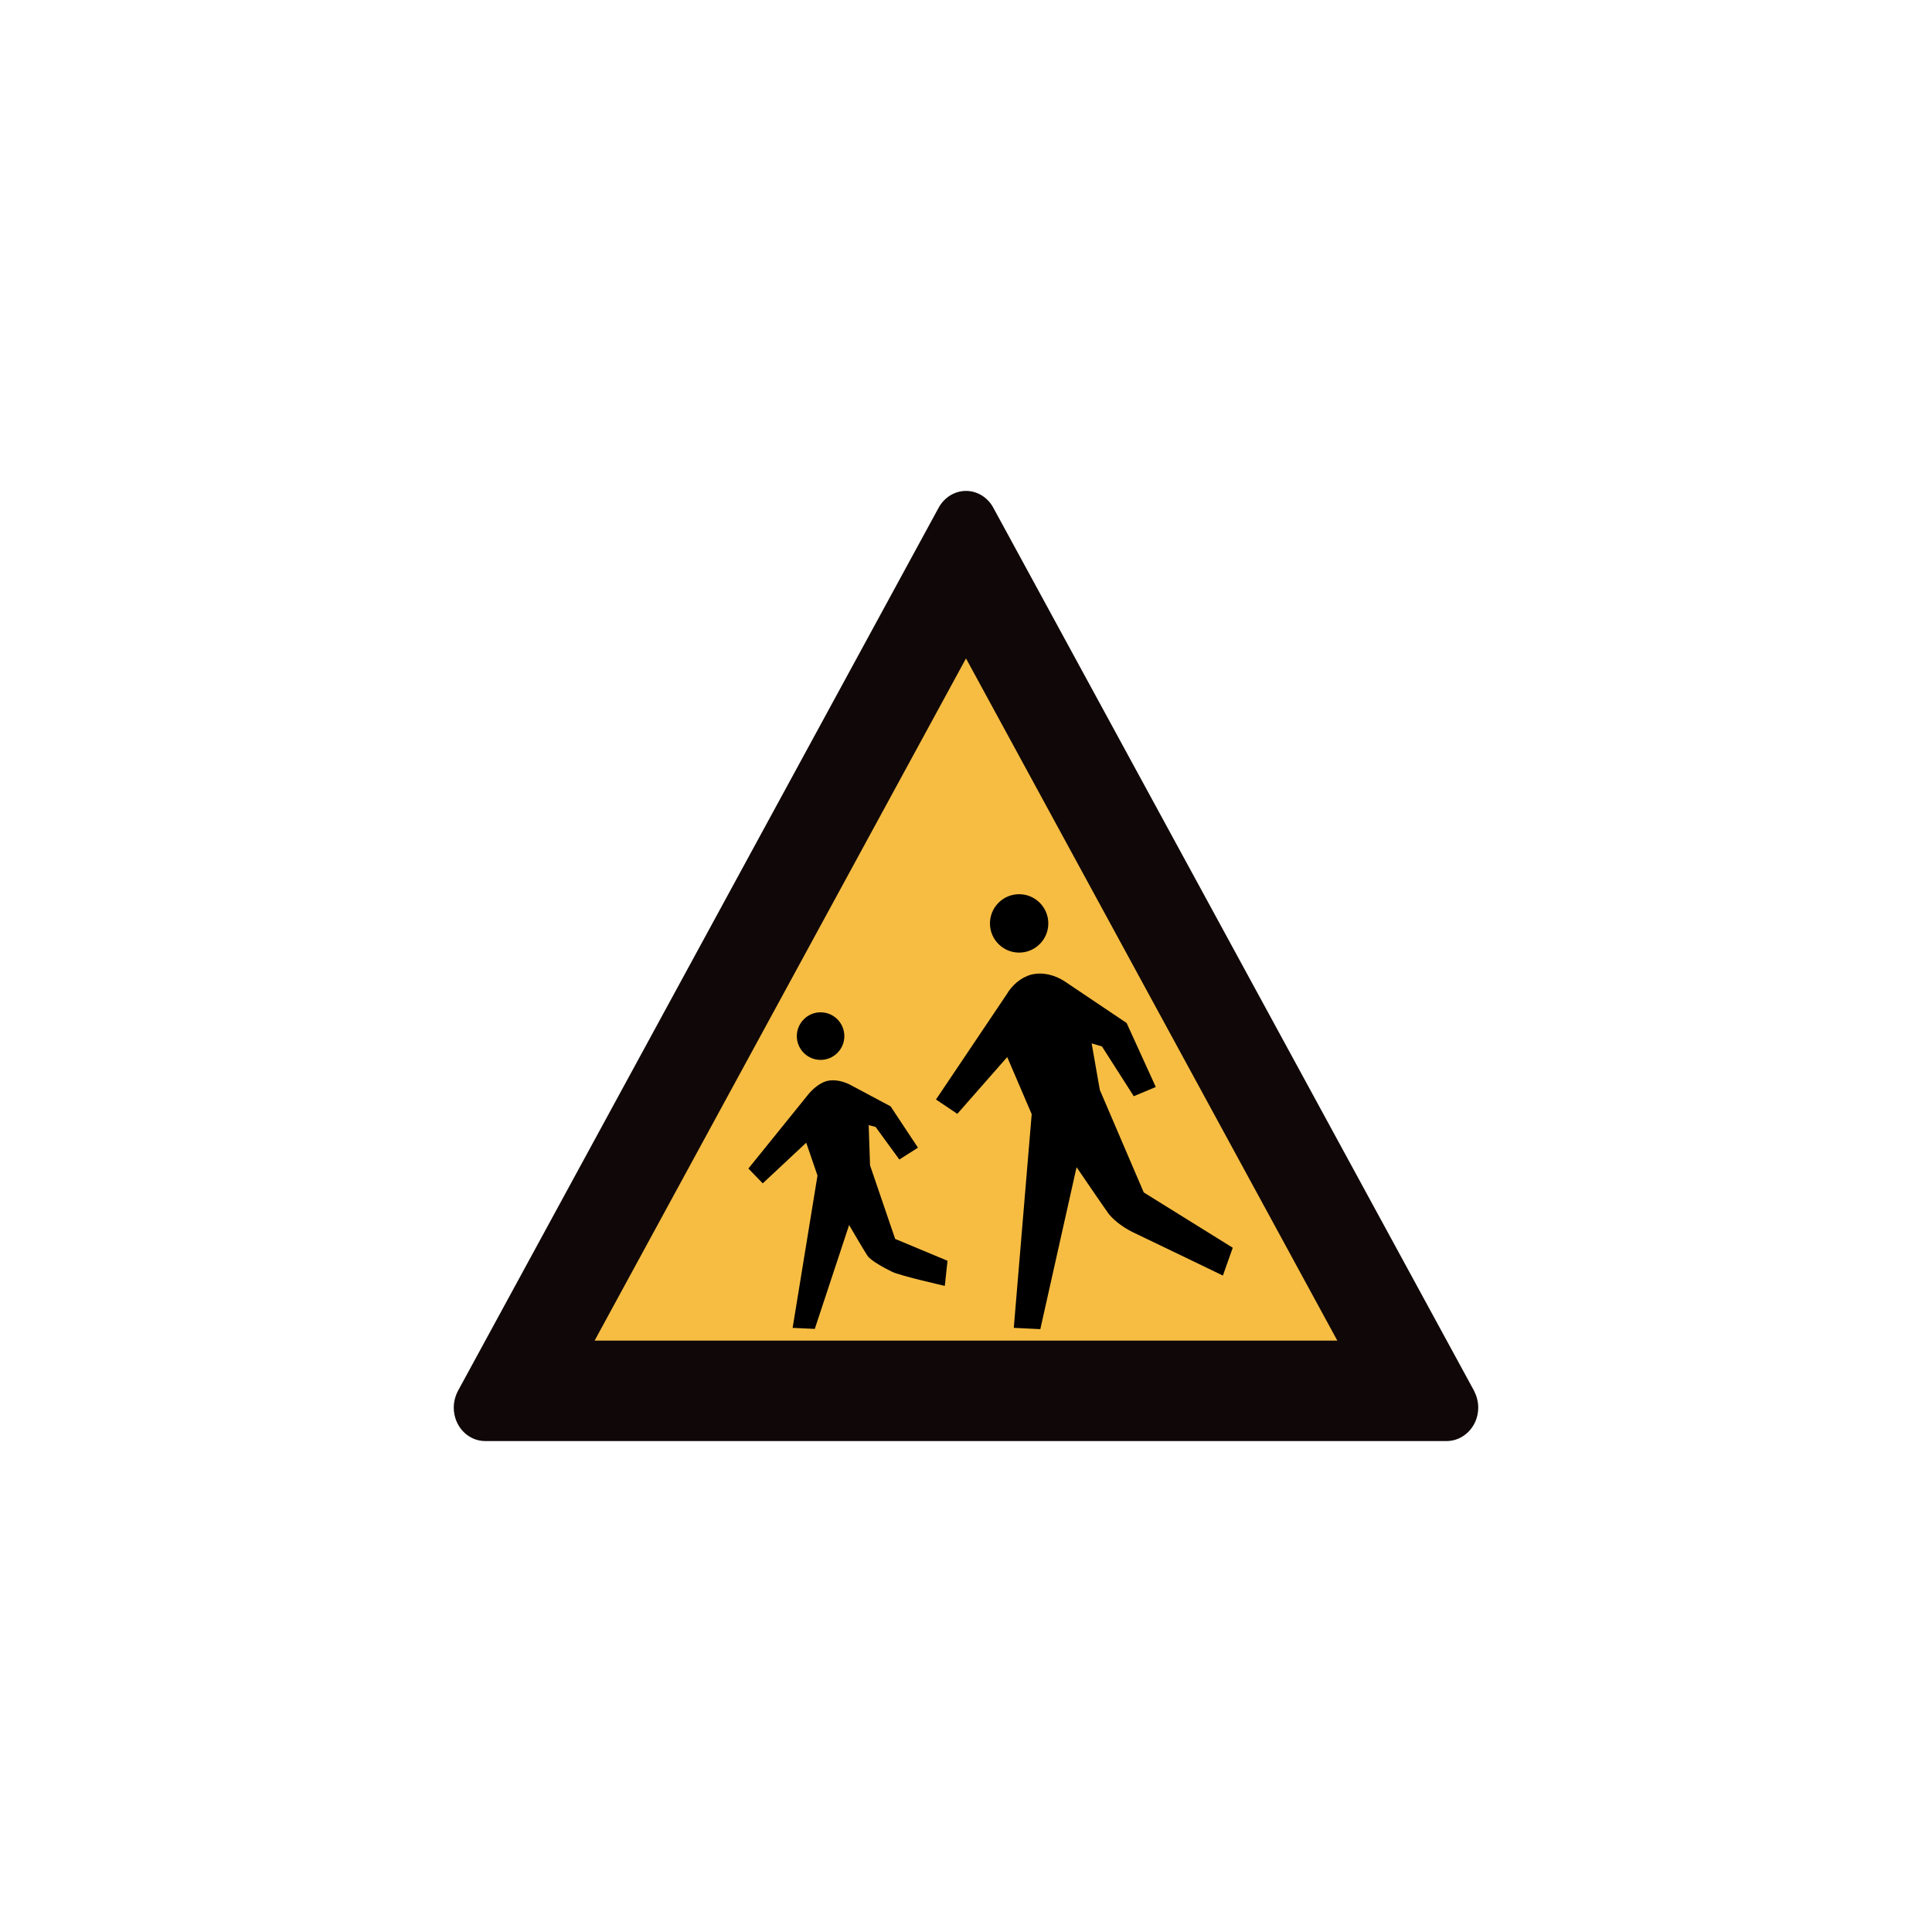 <?xml version="1.0" encoding="utf-8"?>
<!-- Generator: Adobe Illustrator 17.0.0, SVG Export Plug-In . SVG Version: 6.00 Build 0)  -->
<!DOCTYPE svg PUBLIC "-//W3C//DTD SVG 1.1//EN" "http://www.w3.org/Graphics/SVG/1.1/DTD/svg11.dtd">
<svg version="1.1"
	 id="svg2203" xmlns:cc="http://web.resource.org/cc/" xmlns:sodipodi="http://sodipodi.sourceforge.net/DTD/sodipodi-0.dtd" xmlns:svg="http://www.w3.org/2000/svg" xmlns:rdf="http://www.w3.org/1999/02/22-rdf-syntax-ns#" xmlns:inkscape="http://www.inkscape.org/namespaces/inkscape" xmlns:dc="http://purl.org/dc/elements/1.1/" inkscape:output_extension="org.inkscape.output.svg.inkscape" inkscape:version="0.45.1" sodipodi:docbase="D:\SVG\闂傚倸鍊搁崐鎼佸磹閹间礁纾瑰瀣捣閻棗銆掑锝呬壕濡ょ姷鍋為悧鐘茬拠娴嬫婵炲棙鍔曢崝鍛存⒑闂堟稓绠冲┑鏀辩粋鎺楁嚃閳哄啰锛濇繛杈剧导缁瑩宕ú鐓欓柛娑橈攻閸婃劙鏌" sodipodi:docname="闂傚倸鍊搁崐鎼佸磹瀹勬噴褰掑炊閺冨牊鍋愰柛娆忛崰鎰磽娴ｆ垝鍚柛瀣仧閹广垹鈹戠€ｏ紲濠电姴锕ら幊鎰版晬濠婂啠鏀介柍鈺佸暢绾偓缂傚倷鑳舵慨闈涚暆缁嬪灝煤缁犲綊鏌ｉ幇绲诲┑娲栭埞鎴︽晬閸曞摋濠碘€抽柟鍋撻幖杈剧悼閻撴捇鏌ｉ悩鍙夊窛闁稿鎸歌灋闁告劖妲梺閫炲嫮鍘甸梺鑹板吹濡" sodipodi:version="0.32"
	 xmlns="http://www.w3.org/2000/svg" xmlns:xlink="http://www.w3.org/1999/xlink" x="0px" y="0px" width="30px" height="30px"
	 viewBox="0 0 30 30" enable-background="new 0 0 30 30" xml:space="preserve">
<sodipodi:namedview  objecttolerance="10" gridtolerance="10000" pagecolor="#ffffff" inkscape:cx="126.79097" borderopacity="1.0" bordercolor="#666666" inkscape:cy="646.08493" guidetolerance="10" id="base" inkscape:zoom="0.74999999" showguides="true" inkscape:pageshadow="2" inkscape:guide-bbox="true" inkscape:pageopacity="0.0" inkscape:document-units="px" inkscape:current-layer="layer1" inkscape:window-width="1280" inkscape:window-x="-4" inkscape:window-y="-4" inkscape:window-height="968">
	<sodipodi:guide  orientation="vertical" position="1116" id="guide22942"></sodipodi:guide>
	<sodipodi:guide  orientation="vertical" position="1147" id="guide22944"></sodipodi:guide>
</sodipodi:namedview>
<g>
	<path fill="#100808" d="M7.536,22.377c-0.271,0-0.49-0.231-0.49-0.52c0-0.091,0.024-0.182,0.066-0.261l7.463-13.712
		c0.087-0.161,0.25-0.261,0.425-0.261s0.337,0.1,0.424,0.261l7.465,13.712c0.04,0.079,0.065,0.17,0.065,0.261
		c0,0.286-0.22,0.52-0.493,0.52H7.536z"/>
	<polygon fill="#F7BD42" points="9.233,20.817 20.766,20.817 15,10.224 	"/>
	<path d="M17.76,18.516l-0.682-1.592l-0.127-0.722l0.16,0.047l0.494,0.773l0.342-0.143l-0.453-0.994l-0.967-0.65
		c-0.148-0.095-0.338-0.146-0.514-0.101c-0.165,0.044-0.302,0.17-0.38,0.304l-1.099,1.635l0.331,0.223l0.775-0.882l0.38,0.887
		l-0.278,3.318l0.412,0.02l0.563-2.515c0,0,0.404,0.593,0.477,0.694c0.064,0.101,0.225,0.231,0.391,0.313
		c0.166,0.078,1.404,0.676,1.404,0.676l0.153-0.432L17.76,18.516z"/>
	<path d="M13.9,19.238l-0.39-1.143l-0.021-0.624l0.107,0.028l0.369,0.506l0.289-0.184l-0.425-0.642l-0.602-0.321
		c-0.108-0.062-0.26-0.105-0.389-0.072c-0.122,0.033-0.243,0.146-0.313,0.24l-0.904,1.119l0.223,0.23l0.675-0.631l0.175,0.51
		l-0.386,2.365l0.344,0.016l0.533-1.613c0,0,0.234,0.402,0.285,0.477c0.049,0.074,0.258,0.189,0.38,0.248
		c0.122,0.062,0.821,0.22,0.821,0.22l0.042-0.39L13.9,19.238z"/>
	<path d="M16.278,14.339c0,0.25-0.203,0.453-0.453,0.453s-0.453-0.203-0.453-0.453s0.203-0.454,0.453-0.454
		S16.278,14.089,16.278,14.339z"/>
	<path d="M13.111,16.089c0,0.204-0.166,0.369-0.369,0.369c-0.204,0-0.369-0.166-0.369-0.369s0.165-0.37,0.369-0.37
		S13.111,15.885,13.111,16.089z"/>
</g>
</svg>
